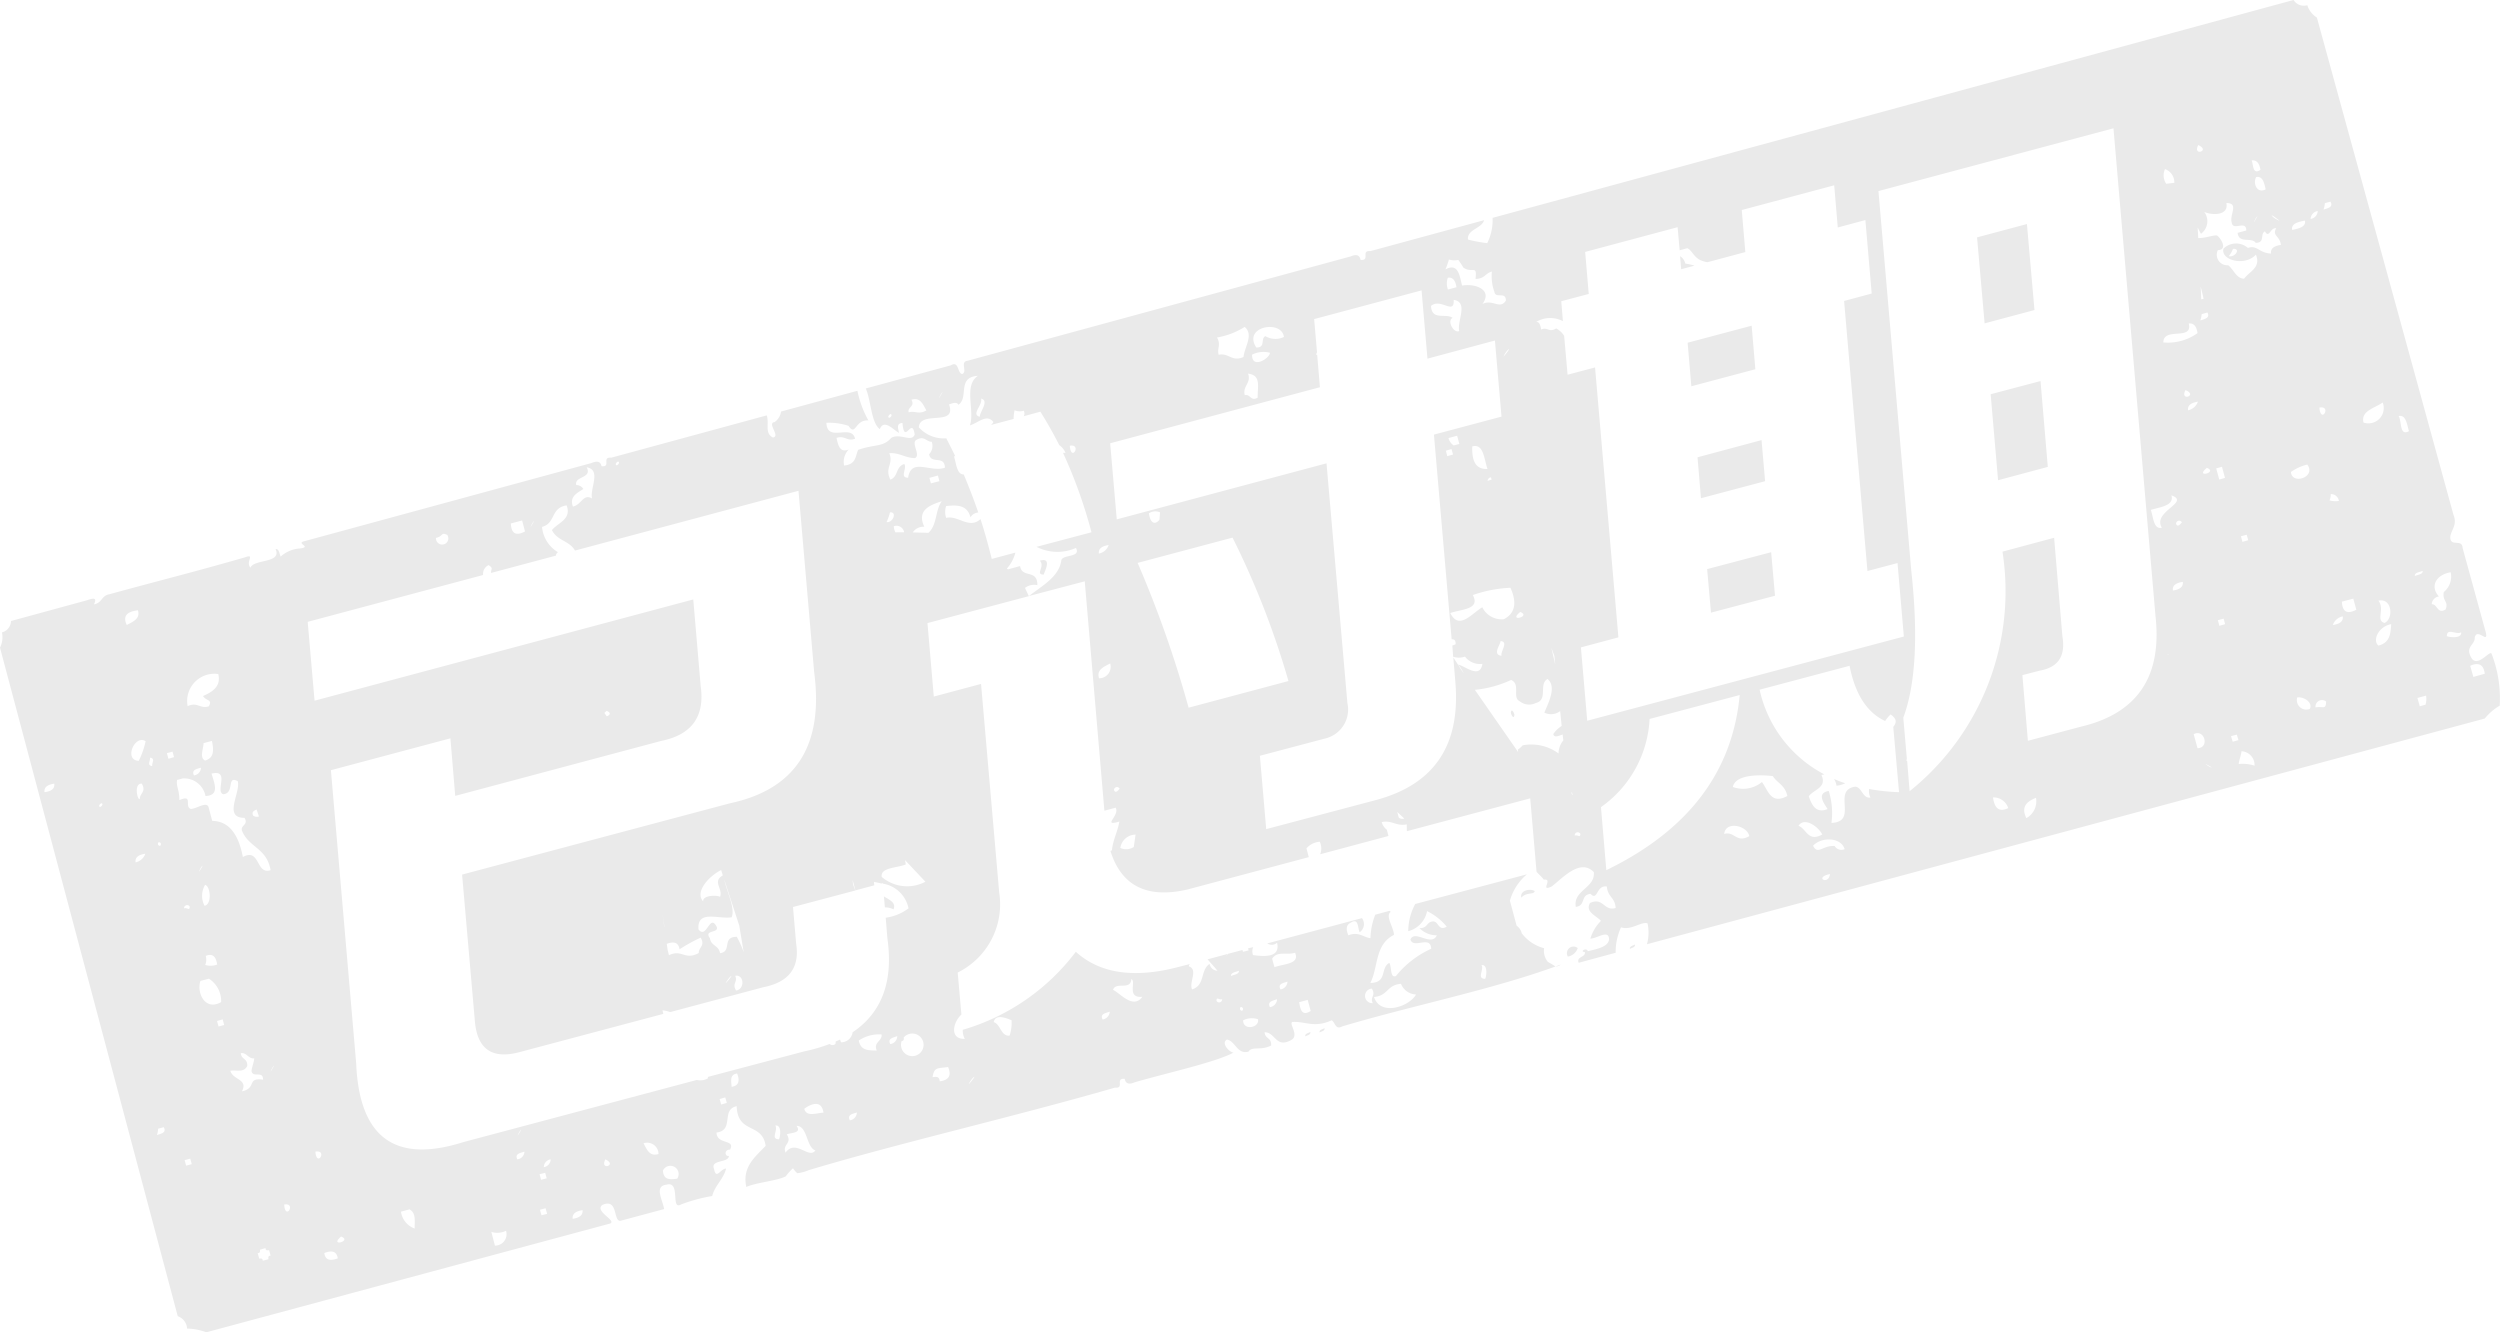 <svg xmlns="http://www.w3.org/2000/svg" width="182" height="97" viewBox="0 0 182 97">
<defs>
    <style>
      .cls-1 {
        fill: #eaeaea;
        fill-rule: evenodd;
      }
    </style>
  </defs>
  <path id="形状_851" data-name="形状 851" class="cls-1" d="M3260.86,7067.02a0.482,0.482,0,0,0-.72.62,0.928,0.928,0,0,0,.72-0.62h0Zm-19.83,6.43c0.15-.09.4-0.12,0.36-0.32-0.15.09-.41,0.11-0.36,0.32h0Zm1.04-.29c0.15-.09.4-0.11,0.35-0.31-0.14.09-.4,0.12-0.35,0.31h0Zm22.59-6.08c0.15-.09.41-0.12,0.36-0.32-0.15.09-.41,0.13-0.36,0.32h0Zm-7.91-3.73c0.4-.44.9-0.18,0.98-0.48-0.34-.21-1.1-0.05-0.98.48h0Zm-35.05-24.53c0.41,0.43-.37,1.01.28,1.01,0.07-.23.64-1.29-0.28-1.01h0Zm37.92,29.4-0.38.14a0.555,0.555,0,0,0,.38-0.14h0Zm19.9-13.51a1.352,1.352,0,0,1,.18.49,1.822,1.822,0,0,0,.63-0.18,7.942,7.942,0,0,1-.81-0.31h0Zm-23.53-4.82c0.05,0.22.23,0.49,0.26,0.14-0.05-.21-0.23-0.48-0.26-0.14h0Zm-45.57,14.17a1.333,1.333,0,0,1,.63.14c0.19-.49-0.26-0.67-0.7-0.94Zm58.27-46.87a0.836,0.836,0,0,0-.38-0.54l0.08,0.95,0.97-.26a3.82,3.82,0,0,0-.67-0.15h0Zm4.83,4.52-4.66,1.24,0.27,3.17,4.66-1.24Zm0.72,8.33-4.66,1.25,0.25,2.98,4.67-1.24Zm0.7,8.16-4.66,1.23,0.28,3.17,4.66-1.23Zm19.17-17.63-0.55-6.26-3.63.97,0.55,6.26Zm0.44,5.17-3.63.96,0.54,6.26,3.62-.97Zm-15.33,35.89c-0.05.53-.5,0.49-0.55,0.34-0.03-.1.1-0.25,0.55-0.34h0Zm-91.53,25.1c-0.04-.37.23-0.56,0.72-0.63,0.04,0.37-.24.56-0.72,0.63h0Zm66.43-17.47c-0.65-.01-0.05-0.68-0.27-1,0.49-.08.36,0.85,0.27,1h0Zm-72.09,19.42-0.26-1a1.417,1.417,0,0,0,1.07-.08,0.832,0.832,0,0,1-.81,1.08h0Zm124.76-34.9c-0.58-.38.24,0.08,0.23,0.1a0.792,0.792,0,0,1-.23-0.1h0Zm-60.92,16.19c0.32,0.53-.16.6,0.07,1.06a0.531,0.531,0,1,1-.07-1.06h0Zm3.22,0.43c-0.5.89-2.6,1.6-3.06,0.18,1.05-.1.91-0.87,1.96-0.96a1.24,1.24,0,0,0,1.1.78h0Zm59.89-16.78c0.03-.33.17-0.6,0.2-0.93a1,1,0,0,1,.95,1.05,2.834,2.834,0,0,0-1.15-.12h0Zm-71.4,18.58c0.15,0.61-1.08.87-1.08,0.08a1.4,1.4,0,0,1,1.08-.08h0Zm-52.16,14.27-0.11-.4,0.41-.11,0.11,0.41Zm56-14.87c-0.64.4-.75-0.09-0.84-0.64l0.62-.17Zm80.74-22.18-0.17-.61,0.63-.17a1.583,1.583,0,0,1-.04.66Zm-28.64,8.14c-0.42-.85.06-1.22,0.7-1.48a1.4,1.4,0,0,1-.7,1.48h0Zm-99.26,25.66a0.6,0.6,0,1,1,1.04.59c-0.5.06-.99,0.13-1.04-0.59h0Zm44.19-11.9c-0.21-.41.2-0.46,0.52-0.58a0.6,0.6,0,0,1-.52.58h0Zm-30.58,8.24c-0.21-.41.19-0.47,0.51-0.57a0.589,0.589,0,0,1-.51.57h0Zm28.62-8.14c0.02,0.24-.18.17-0.22,0.05-0.01-.24.18-0.17,0.22-0.05h0Zm-33.21,9.16c0.35-.14,1.09-0.07.71-0.62,0.81,0.01.7,1.56,1.37,1.79-0.46.67-1.44-.86-2.17,0.16-0.26-.62.51-0.64,0.09-1.33h0Zm-32.69,9.03c-0.52.19-.91,0.16-0.98-0.39,0.52-.2.9-0.16,0.98,0.39h0ZM3308.54,7052l-0.12-.41,0.42-.11,0.12,0.4Zm-91.74,24.5c0.41-.4-0.25.45-0.28,0.42a2.343,2.343,0,0,1,.28-0.42h0Zm75.4-19.67c-0.73.35-1.01-.07-1.11-0.78a1.129,1.129,0,0,1,1.11.78h0Zm-89.49,24.11c-0.65,0-.04-0.67-0.27-1,0.5-.08.36,0.85,0.27,1h0Zm123.35-33.66-0.23-.81c0.63-.28.98-0.08,1.06,0.58Zm-48.07,12.29c0.62-.67,2.05-0.62,2.3.25a0.577,0.577,0,0,1-.73-0.23c-0.88-.06-1.22.68-1.57-0.02h0Zm-38.77,10.46c-0.22-.41.19-0.46,0.51-0.57a0.6,0.6,0,0,1-.51.57h0Zm-68.39,17.99c0.63,0.24-.16.55-0.26,0.39-0.04-.06.01-0.17,0.26-0.39h0Zm143.74-38.52a0.475,0.475,0,0,1,.77-0.43c-0.01.64-.24,0.32-0.77,0.43h0Zm-8.59,2.97-0.28-1.02c0.79-.42,1.18.99,0.28,1.02h0Zm-71.01,18.27a0.215,0.215,0,0,1-.41.11c0.01-.32.18-0.03,0.41-0.11h0Zm-30.42,7.98c0.48-.36,1.26-0.68,1.4.28-0.54.03-1.24,0.33-1.4-.28h0Zm-14.48,3.68c0.29,0.14.36,0.27,0.32,0.36-0.08.21-.62,0.23-0.32-0.36h0Zm23.82-5.98c0.12-.74.33-0.63,1.13-0.74,0.26,0.61.07,0.95-.61,1.04-0.02-.37-0.26-0.34-0.52-0.3h0Zm-28.5,7.47-0.11-.41,0.41-.1,0.11,0.4Zm-9.2,3.55a1.536,1.536,0,0,1-1-1.23l0.62-.17c0.51,0.27.36,0.92,0.38,1.4h0Zm-11.43,1.79c0.19-.01.18-0.13,0.16-0.25l0.41-.12c0,0.19.13,0.17,0.26,0.15l0.11,0.4c-0.19.01-.18,0.14-0.15,0.26l-0.42.11c-0.01-.18-0.13-0.17-0.26-0.15Zm149.39-39.62a0.687,0.687,0,0,1-.91-0.84c0.56-.06,1.15.43,0.91,0.84h0Zm-120.21,32.4c-0.64.21-.85-0.32-1.09-0.78a0.828,0.828,0,0,1,1.09.78h0Zm32.33-9.79c-0.21-.41.2-0.46,0.52-0.57a0.609,0.609,0,0,1-.52.57h0Zm52.39-13.47c-1.05.58-1.15-.43-1.73-0.63,0.42-.68,1.46.07,1.73,0.63h0Zm-93.07,24.22a0.579,0.579,0,0,1,.5-0.57,0.591,0.591,0,0,1-.5.57h0Zm50.6-14.3c0.03,0.25-.33.28-0.57,0.38-0.03-.25.33-0.28,0.57-0.38h0Zm88.98-24.64c0.07,0.49-.89.36-1.04,0.28,0.01-.64.7-0.06,1.04-0.28h0Zm-53.65,14.68c0.11-.98,1.68-0.61,1.83.16-0.96.54-1.06-.38-1.83-0.16h0Zm-73.02,19.7-0.11-.4,0.41-.12,0.11,0.4Zm-14.84,3.99c-0.2-.4.2-0.46,0.52-0.56a0.582,0.582,0,0,1-.52.56h0Zm35.84-9.01c-0.63.08-.66-0.84-1.16-0.98,0.14-.67,1.04-0.23,1.3-0.14a2.876,2.876,0,0,1-.14,1.12h0Zm7.53-3.33c0.2-.63,1.29.08,1.33-0.79,0.39,0.19-.38,1.39.8,1.3-0.67.92-1.59-.25-2.13-0.51h0Zm8.36-2.62c-0.09.15-.17,0.26-0.03,0.01l-1.45.39c0.24,0.28.5,0.55,0.72,0.83a0.592,0.592,0,0,1-.57-0.5c-0.7.46-.3,1.55-1.28,1.86-0.23-.54.46-1.44-0.23-1.68a0.2,0.2,0,0,1,.08-0.17l-0.78.2c-3.27.87-5.78,0.5-7.53-1.09a15.878,15.878,0,0,1-8.23,5.68,1.229,1.229,0,0,0,.15.66c-1.13.04-.87-1.21-0.25-1.77l-0.27-3.06a5.538,5.538,0,0,0,3.02-5.84l-1.32-15.17-3.44.92-0.46-5.35,7.38-1.96-0.28-.6a1.084,1.084,0,0,1,.9-0.2c0.01-1.2-1.11-.47-1.26-1.39l-0.88.24-0.08-.06a2.726,2.726,0,0,0,.62-1.16l-1.72.46c-0.25-.99-0.51-1.96-0.82-2.9-0.83.76-1.61-.29-2.5-0.09a1.322,1.322,0,0,1,0-.86c0.8-.09,1.54-0.08,1.77.82a0.727,0.727,0,0,1,.57-0.35c-0.32-.93-0.68-1.86-1.06-2.77-0.5.01-.54-0.77-0.71-1.32l0.09-.01c-0.21-.44-0.43-0.87-0.65-1.3a2.449,2.449,0,0,1-2-.8c0.08-1.27,2.79-.02,2.2-1.67,0.29-.1.58-0.2,0.68,0.03,0.79-.53-0.13-2.01,1.42-2.11-1.06.72-.21,2.51-0.58,3.61,0.68-.23,1.22-0.85,1.71-0.25a0.5,0.5,0,0,1-.19.22l1.66-.44a3.2,3.2,0,0,1,.07-0.63,1,1,0,0,0,.67.03,0.428,0.428,0,0,1,0,.4l1.21-.33c0.49,0.79.95,1.59,1.37,2.43a1.277,1.277,0,0,1,.46.57h-0.18a35.253,35.253,0,0,1,2.07,5.78l-4,1.06a3.34,3.34,0,0,0,2.87.08c0.4,0.74-1.05.44-1.07,0.94-0.19,1.18-1.39,1.81-2.35,2.56l4.06-1.07,1.43,16.7,0.82-.22c0.33,0.57-1.04,1.39.27,1.01-0.12.72-.47,1.34-0.54,2.09l-0.11.05c0.8,2.55,2.67,3.49,5.63,2.8l8.81-2.35-0.17-.64a1.4,1.4,0,0,1,.97-0.48,1.158,1.158,0,0,1,.03.91l4.97-1.33-0.12-.46a1,1,0,0,1-.37-0.55c0.73-.17,1.08.33,1.82,0.16l0.01,0.5,8.98-2.39,0.46,5.34c0.17,0.21.37,0.35,0.53,0.58,0.72-.11-0.34.93,0.58,0.49,0.77-.59,2.07-2.07,3.06-1.04,0.12,1.16-1.53,1.32-1.31,2.53,0.75-.09.31-0.86,1.07-0.95,0.54,0.57.4-.66,1.19-0.53,0.06,0.78.59,0.77,0.64,1.56-0.85.27-.9-0.82-1.87-0.36-0.37.65,0.48,0.93,0.8,1.3a3.051,3.051,0,0,0-.77,1.29c0.47,0.01,1.36-.71,1.36.07-0.08.53-.84,0.68-1.55,0.85-0.07-.31-0.64.03-0.21,0.06,0.08,0.39-.65.32-0.45,0.78l2.69-.73a4.307,4.307,0,0,1,.39-1.85c0.73,0.25,1.49-.45,1.93-0.29a3.2,3.2,0,0,1-.04,1.52l60.99-16.43a4.05,4.05,0,0,1,1.09-.94,9.024,9.024,0,0,0-.59-3.77c-0.11-.34-1.09,1.16-1.52.2-0.39-.74.32-0.86,0.29-1.39,0.18-.76,1.05.58,0.79-0.43l-1.67-6.08c-0.04-.73-0.92-0.02-0.9-0.83,0.08-.53.53-0.86,0.23-1.6l-9.94-36.19a1.674,1.674,0,0,1-.7-0.9,0.886,0.886,0,0,1-1-.38l-58.31,15.86a3.751,3.751,0,0,1-.39,1.84,10.2,10.2,0,0,1-1.4-.26c-0.09-.74,1.01-0.8,1.17-1.41l-8.27,2.25c-0.74-.06.02,0.7-0.72,0.64-0.07-.38-0.33-0.42-0.73-0.25l-27.87,7.59c-0.6.07,0.01,0.8-.4,0.97-0.37-.05-0.22-1-0.84-0.63l-6.18,1.68c0.39,0.9.38,2.48,1.02,2.96,0.31-.8,1.06.13,1.4,0.27-0.07-.33-0.21-0.69.25-0.72,0.14,1.69.69-.53,0.89,0.84-0.22.61-1.07-.13-1.71,0.25-0.59.68-1.16,0.44-2.41,0.87-0.2.46-.14,1.06-1.02,1.14a1.3,1.3,0,0,1,.34-1.17c-0.62.26-.77-0.25-0.89-0.84,0.59-.21.76,0.28,1.35,0.06-0.26-1.12-2.03.32-2.09-1.16a4.551,4.551,0,0,1,1.61.22c0.54,0.81.46-.47,1.45-0.39a7.486,7.486,0,0,1-.8-2.16l-5.56,1.51a1.131,1.131,0,0,1-.47.77c-0.59.06,0.47,1.05-.13,1.12-0.62-.34-0.24-0.99-0.44-1.61l-11.32,3.08c-0.73-.07.02,0.7-0.71,0.62-0.07-.36-0.33-0.4-0.73-0.23l-20.94,5.7c-0.58.16,0.63,0.41-.3,0.52a2.305,2.305,0,0,0-1.39.59c-0.1-.24-0.12-0.58-0.37-0.55,0.48,1.06-1.57.71-1.83,1.36-0.38-.46.4-1.04-0.42-0.75-3.56,1.03-6.12,1.66-9.84,2.68-0.61.11-.51,0.62-1.13,0.74,0.21-.44.07-0.51-0.51-0.3l-5.53,1.51a0.872,0.872,0,0,1-.66.83,1.681,1.681,0,0,1-.14,1.11l12.94,48.67a1.01,1.01,0,0,1,.68.9,4.2,4.2,0,0,1,1.4.27l29.41-7.92c0.46-.23-1.18-0.89-0.58-1.35,1.23-.55.73,1.4,1.41,1.13l3.09-.83c-0.12-.7-0.75-1.68.19-1.78,1.04-.27.25,1.91,1.05,1.44a11.8,11.8,0,0,1,2.26-.61c0.18-.75.83-1.24,1.01-2-0.42.01-.72,0.86-0.88,0.02-0.29-.68,1.09-0.42,1.08-0.94-0.3.06-.36-0.46,0.09-0.46,0.41-.78-0.96-0.33-0.99-1.24,1.33-.17.3-1.67,1.47-1.92,0.07,2.06,1.86,1.16,2.11,2.89-0.79.82-1.72,1.55-1.41,2.99,0.73-.33,2.3-0.45,2.88-0.78a3.737,3.737,0,0,1,.52-0.58,1.988,1.988,0,0,0,.31.36,2.924,2.924,0,0,0,.83-0.22c6.44-1.94,14.93-3.88,22.3-6.01,0.73,0.07-.02-0.7.71-0.64,0.07,0.38.34,0.42,0.73,0.25,2.34-.68,5.9-1.46,7.19-2.16-0.26,0-.95-0.68-0.48-0.95,0.62,0.11.74,1.1,1.57,0.88,0.25-.42.91-0.05,1.65-0.45,0.02-.62-0.43-0.44-0.48-0.96,0.78-.02.82,1.19,1.93,0.57,0.63-.33-0.18-1.19.09-1.32,0.96-.06,1.58.46,2.86-0.12,0.26,0.12.26,0.73,0.78,0.44,5.07-1.51,10.81-2.65,15.52-4.36a6.155,6.155,0,0,0-.55-0.33,1.262,1.262,0,0,1-.28-1,3.007,3.007,0,0,1-1.63-1.09,0.9,0.9,0,0,0-.37-0.55l-0.49-1.82a3.909,3.909,0,0,1,1.24-1.92l-8.13,2.16a4.212,4.212,0,0,0-.51,1.98,1.872,1.872,0,0,0,1.37-1.46,4.289,4.289,0,0,1,1.43,1.13c-0.62.36-.58-0.4-1-0.38-0.52.05-.34,0.49-0.98,0.49a1.749,1.749,0,0,0,1.26.52c-0.38.86-1.59-.43-1.92,0.3,0.2,0.73,1.48-.34,1.51.68a7.042,7.042,0,0,0-2.57,1.99c-0.44.16-.29-0.69-0.48-0.96-0.68.37-.11,1.44-1.38,1.46,0.59-1.15.31-2.79,1.72-3.5,0-.51-0.66-1.39-0.24-1.67a0.145,0.145,0,0,0-.09-0.08l-1.03.28a4.961,4.961,0,0,0-.35,1.71c-0.54-.07-0.86-0.5-1.61-0.21-0.19-.44-0.16-0.77.18-0.92,0.57-.37.49,0.35,0.64,0.7a0.72,0.72,0,0,0,.17-1.03l-6.89,1.84a0.57,0.57,0,0,0,.71-0.05c0.27,1.13-1,1-1.75.9a0.815,0.815,0,0,1,.01-0.58l-0.37.09,0.04,0.15-0.41.1-0.04-.13Zm-23.75,6.35c0.17-.02.17-0.14,0.15-0.26a0.822,0.822,0,1,1-.15.26h0Zm-44.95,11.9c0.62-.11.43,0.5,0.23,0.51-0.1.01-.21-0.12-0.23-0.51h0Zm44.12-11.68c-0.21-.41.19-0.46,0.51-0.58a0.591,0.591,0,0,1-.51.58h0Zm27.8-6.21c0.37-.6,1.04-0.24,1.67-0.44,0.37,0.83-.82.8-1.5,1.05Zm-39.35,9.32c-0.02-.41-0.16-0.89.4-0.97,0.2,0.5.15,0.89-.4,0.97h0ZM3319.15,7045c-0.46-.38.01-1.4,0.93-1.56-0.05.67-.07,1.34-0.93,1.56h0Zm-34.36,8.39a0.353,0.353,0,0,1,.03-0.14l-0.26-3c0.91-2.46,1.09-6.03.58-10.71l-2.39-27.63,17.11-4.57,3.06,35.51c0.49,4.41-1.32,7.09-5.46,8.06l-3.83,1.02-0.4-4.78,1.27-.33c1.34-.24,1.89-1.06,1.64-2.51l-0.6-7.16-3.76,1.01a18.659,18.659,0,0,1-6.76,17.44l-0.18-2.21h-0.05Zm-76.27,20.36a2.609,2.609,0,0,1,1.66-.44c0.06,0.49-.62.56-0.35,1.17-0.56-.02-1.17.04-1.31-0.73h0Zm-24.72,6.67,0.11-.16,0.03-.01c-0.06.13-.43,0.71-0.14,0.17h0Zm13.74-3.92a1.094,1.094,0,0,1-.81.12l-16.98,4.52q-7.485,2.385-7.82-5.73l-1.84-21.34,8.7-2.32,0.35,4.19,14.99-4c2.24-.45,3.19-1.79,2.88-3.99l-0.54-6.31-27.57,7.37-0.5-5.74,12.77-3.41a0.7,0.7,0,0,1,.4-0.72c0.38,0.25.16,0.27,0.18,0.57l4.72-1.26a0.334,0.334,0,0,1,.15-0.25,2.385,2.385,0,0,1-1.16-1.84c1.02-.28.6-1.38,1.79-1.57,0.38,1.02-.62,1.25-1.07,1.8,0.39,0.79,1.26.76,1.68,1.49l16.27-4.35,1.14,13.19q1.065,8.025-6.13,9.56l-19.5,5.19,0.93,10.66q0.255,3.06,3.23,2.27l10.49-2.79-0.06-.26a2.3,2.3,0,0,1,.56.13l6.78-1.81c1.87-.37,2.66-1.43,2.39-3.17l-0.23-2.67,4.53-1.2,0.01-.01,1.38-.37a1.014,1.014,0,0,1-.02-0.25c0.17,0.04.36,0.07,0.53,0.12l0.11,0.01a2.272,2.272,0,0,1,1.87,1.8,3.576,3.576,0,0,1-1.66.68l0.12,1.48q0.675,4.71-2.53,6.86a0.84,0.84,0,0,1-.84.73,0.961,0.961,0,0,1-.07-0.2l-0.32.14a1.237,1.237,0,0,1-.02.18,0.31,0.31,0,0,1-.42,0,11.878,11.878,0,0,1-1.85.54l-7.02,1.86Zm63.51-17.79c-0.01.32-.18,0.04-0.41,0.12a0.217,0.217,0,0,1,.41-0.12h0Zm54.78-15.21a0.973,0.973,0,0,1,.72-0.63c0.06,0.37-.23.56-0.72,0.63h0Zm-40.77,11c0.33,0.52.89,0.65,1.06,1.45-1.2.64-1.39-.39-1.85-1.02a2.145,2.145,0,0,1-2.12.36c0.22-1,2.22-.87,2.91-0.79h0Zm44.54-11.15c-0.67-.16.04-0.99-0.45-1.62,1.01-.22,1.11,1.32.45,1.62h0Zm-150.64,38.49c0.63-.11.44,0.49,0.24,0.5-0.1.01-.21-0.11-0.24-0.5h0Zm154.59-40.42c-0.64-.7-0.26-1.56.86-1.76a1.455,1.455,0,0,1-.5,1.44c-0.13.68,0.37,0.65,0.13,1.27-0.62.37-.58-0.41-1.01-0.38a0.609,0.609,0,0,1,.52-0.57h0Zm-6.01.97c-0.67.35-1.02,0.15-1.05-.59l0.83-.22Zm4.83-2.83c0.03,0.25-.33.27-0.57,0.37-0.03-.25.33-0.27,0.57-0.37h0Zm-39.13,10.93a2.269,2.269,0,0,1,.4-0.48c0.5,0.36.41,0.63,0.19,0.91l0.42,4.75a14.72,14.72,0,0,1-2.18-.23,1.047,1.047,0,0,0,.1.62c-0.58.09-.61-0.75-1.11-0.79-1.72.25,0.26,2.55-1.73,2.64a5.373,5.373,0,0,0-.2-2.33c-0.91.17-.35,0.89-0.08,1.32-0.83.33-1.14-.25-1.37-0.93,0.35-.5,1.35-0.62.92-1.55a1.7,1.7,0,0,1,.22-0.04,9.182,9.182,0,0,1-4.72-6.17l6.55-1.74c0.4,2.06,1.27,3.41,2.59,4.02h0Zm24.33-6.93-0.11-.41,0.42-.11,0.11,0.4Zm-148.02,39.3-0.11-.4,0.41-.11,0.11,0.4Zm40.04-12.75c-0.33-.53.15-0.61-0.07-1.07,0.65-.13.73,0.97,0.07,1.07h0Zm104.6-29.12c-0.06-.37.23-0.56,0.72-0.63,0.04,0.37-.23.56-0.72,0.63h0Zm-105.08,28.17c0.42-.41-0.25.43-0.28,0.41a2.681,2.681,0,0,1,.28-0.41h0Zm-41.69,11.47a1.345,1.345,0,0,0,.09-0.46l0.41-.11c0.22,0.4-.18.47-0.5,0.57h0Zm151.83-43.18-0.11-.41,0.42-.11,0.11,0.4Zm-143.44,38.32a1.156,1.156,0,0,1,.14-0.2c0.02,0.01-.46.81-0.14,0.2h0Zm149.78-41.34a1.144,1.144,0,0,0,.09-0.46,0.575,0.575,0,0,1,.59.5,1.68,1.68,0,0,1-.68-0.04h0Zm-120.89,33.11-0.1-.4-0.06-.43c0.49-.18.85-0.13,0.93,0.4a11.829,11.829,0,0,1,1.54-.85c0.35,0.6-.16.71-0.14,1.12-1.03.56-1.21-.3-2.17,0.16h0Zm-30.7,8.07c0.02-.61-0.43-0.44-0.47-0.94,0.43-.07.55,0.43,0.98,0.38-0.03.32-.16,0.59-0.2,0.91,0.08,0.55.85-.06,0.84,0.64-1.22-.17-0.43.62-1.54,0.85,0.48-.9-0.67-0.82-0.84-1.5,0.5-.07.95,0.16,1.23-0.34h0Zm140.84-39.58c-0.15.18-.31,0.35-0.42,0.12a0.222,0.222,0,0,1,.42-0.12h0Zm7.94-3.67a3.455,3.455,0,0,1,1.19-.54c0.68,0.91-1.12,1.51-1.19.54h0Zm-85.27,23.06c-0.15.17-.3,0.34-0.41,0.11a0.216,0.216,0,0,1,.41-0.11h0Zm75.07-20.3c0.73-.22,1.71-0.31,1.5-1.06,1.42,0.51-1.41,1.16-.7,2.36-0.6.14-.61-0.74-0.8-1.3h0Zm-140.67,37.61-0.11-.4,0.41-.12,0.11,0.41Zm145.65-39.82-0.22-.81,0.42-.12,0.22,0.81Zm13.81-3.52c-0.7.39-.51-0.72-0.75-1.1,0.53-.12.6,0.57,0.75,1.1h0Zm-14.71,2.67c0.62,0.24-.16.54-0.27,0.39-0.04-.06.01-0.18,0.27-0.39h0Zm11.4-3.3c-0.2-.86.82-1.04,1.4-1.46a1.114,1.114,0,0,1-1.4,1.46h0Zm-62.75,16.98c-0.7-.08-0.07-0.81-0.07-1.07,0.61,0.04-.02.76,0.07,1.07h0Zm59.54-18.07c0.64-.11.45,0.51,0.24,0.52-0.1,0-.21-0.13-0.24-0.52h0Zm-152.75,43.28c-1.17.68-1.8-.68-1.51-1.54l0.62-.16a1.934,1.934,0,0,1,.89,1.7h0Zm94.57-28.4c0.62,0.24-.16.54-0.27,0.39-0.04-.06.02-0.18,0.27-0.39h0Zm-95.73,25.7a1.035,1.035,0,0,0,.04-0.66c0.53-.22.75,0.09,0.83,0.63a1.379,1.379,0,0,1-.87.03h0Zm144.35-40.38c-0.05-.37.23-0.55,0.72-0.63a0.974,0.974,0,0,1-.72.63h0Zm-53.71,14.76c0.81-.29,2.21-0.25,1.64-1.31a9.572,9.572,0,0,1,2.74-.53c0.51,1.14.31,1.88-.48,2.29a1.576,1.576,0,0,1-1.57-.87c-0.78.46-1.69,1.7-2.33,0.42h0Zm53.52-16.23c0.31,0.12.37,0.26,0.33,0.35-0.08.21-.63,0.23-0.33-0.35h0Zm-79.09,20.98c-0.2-.62.34-0.83,0.81-1.08a0.836,0.836,0,0,1-.81,1.08h0Zm-66.2,16.64c-0.01.32-.19,0.02-0.41,0.11-0.02-.26.36-0.32,0.41-0.11h0Zm1.08-.08a1.562,1.562,0,0,1,.04-1.52c0.39,0.08.52,1.42-.04,1.52h0Zm-0.29-2.73a0.634,0.634,0,0,1,.15-0.19c0.02,0.01-.46.8-0.15,0.19h0Zm142.89-38.28c0.01-1.16,2.17-.09,1.85-1.38,0.39-.04.57,0.23,0.64,0.7a3.683,3.683,0,0,1-2.49.68h0Zm2.69-1.6a1.712,1.712,0,0,0,.1-0.46l0.42-.12c0.21,0.41-.2.47-0.52,0.58h0Zm-150.31,39.45c-0.05-.37.23-0.56,0.71-0.63a0.958,0.958,0,0,1-.71.63h0Zm1.84-1.37c0.02,0.25-.18.17-0.21,0.06-0.02-.23.17-0.16,0.21-0.06h0Zm96.88-26.49a1.612,1.612,0,0,0-.29.09,0.266,0.266,0,0,1,.24-0.26Zm-64.43,16.83c0.39,0.15.21,0.33,0.01,0.4l-0.17-.25Zm122.71-35.01c-0.09-.45.4-0.58,0.93-0.68,0.09,0.44-.4.57-0.93,0.68h0Zm-58.58,17.4c-0.95.05-1.14-.73-1.11-1.64,0.83-.23.85,0.89,1.11,1.64h0ZM3226,7038.3c-0.05-.36.23-0.55,0.71-0.62a0.93,0.93,0,0,1-.71.62h0Zm25.36-7.09-0.1-.4,0.41-.12,0.11,0.4Zm62.85-17.27a0.618,0.618,0,0,1,.52-0.58,0.6,0.6,0,0,1-.52.58h0Zm0.94-.68a1.7,1.7,0,0,0,.1-0.47l0.41-.11c0.22,0.41-.19.47-0.51,0.58h0Zm-3.66.55c-0.41-.4.46,0.23,0.44,0.26a2.213,2.213,0,0,1-.44-0.26h0Zm-59.66,16.62a0.922,0.922,0,0,1-.38-0.54l0.63-.17,0.16,0.6Zm-98.42,26.05c0.14,0.08-.08.3-0.15,0.26-0.13-.07.08-0.29,0.15-0.26h0Zm156.78-42.53a0.628,0.628,0,0,1,.15-0.2c0.01,0-.47.81-0.15,0.2h0Zm-151.13,42.3c-0.01-.82-0.24-0.95-0.17-1.47l0.41-.11a1.58,1.58,0,0,1,1.66,1.28c1.04-.05.66-0.88,0.44-1.63,1.37-.33.25,1.29,0.85,1.5,0.86-.06.22-1.4,1.06-0.95,0.22,0.84-1.09,2.67.49,2.67,0.31,0.51-.29.52-0.19,0.92,0.51,1.27,1.8,1.24,2.09,2.89-1.08.36-.75-1.65-2.02-0.96-0.31-1.62-.99-2.61-2.23-2.63l-0.27-1.01c-0.15-.43-0.9.15-1.29,0.14-0.5-.17.21-1.09-0.83-0.64h0Zm1.06-1.8c-0.2-.41.2-0.47,0.51-0.56a0.58,0.58,0,0,1-.51.56h0Zm-3.94,1.71c-0.16.17-.47-1.15,0.14-1.11,0.35,0.59-.15.7-0.14,1.11h0Zm4.75-2.79c-0.42-.22-0.13-0.8-0.11-1.27l0.61-.16c0.13,0.65.18,1.23-.5,1.43h0Zm-2.67-.13-0.11-.41,0.41-.11,0.11,0.4Zm-1.18.53c-0.4-.05-0.13-0.36-0.16-0.61,0.41,0.05.13,0.36,0.16,0.61h0Zm-7.84,1.9c-0.05-.36.23-0.55,0.71-0.62,0.05,0.38-.23.56-0.71,0.62h0Zm161.7-43.88c-0.68.33-.93-0.5-0.69-0.9,0.46-.09.58,0.39,0.69,0.9h0Zm-116.72,52.67,0.15,1-0.01.02Zm-29.37-7.02a0.481,0.481,0,0,1-.42-0.06c-0.13-.26.05-0.36,0.25-0.45Zm-8.75-4.05c-1.11-.04-0.29-1.94.5-1.43a5.773,5.773,0,0,1-.5,1.43h0Zm154.46-43.02c-0.58.37-.5-0.35-0.64-0.69,0.37-.05.57,0.22,0.64,0.69h0Zm-2,5.75c0.59-.06.18,0.64-0.31,0.53a1.759,1.759,0,0,0,.31-0.53h0Zm-1.1.09c0.8-.02.13-0.98-0.07-1.07-0.33-.02-0.87.21-1.36,0.19l-0.04-.77c0.08,0.16.16,0.32,0.24,0.46a1.131,1.131,0,0,0,.24-1.59c0.54,0.24,1.8.3,1.61-.65,0.95,0.01.21,0.83,0.39,1.42,0.08,0.66,1.06-.22,1.06.58l-0.63.17c0.09,0.82,1,.28,1.32.73,0.71-.01.28-0.64,0.67-0.84,0.3,0.57.39-.31,0.82-0.22-0.33.54,0.27,0.55,0.34,1.21-0.49.07-.77,0.26-0.72,0.63-0.88-.04-1.02-0.65-1.68-0.41a1.312,1.312,0,0,0-1.78.05c-0.23.84,1.54,1.32,2.36,0.44,0.39,0.95-.48,1.22-0.86,1.75-0.57-.01-0.76-0.68-1.16-0.98a0.766,0.766,0,0,1-.75-1.1h0Zm-1.25,2.66c0.08,0.3.15,0.59,0.21,0.88l-0.17.04Zm-2.33,26.75,0.01,0.02-0.16.04Zm-0.18-34.24a1.106,1.106,0,0,1-.09-1.07,1.013,1.013,0,0,1,.68,1Zm-47.98,12.15c0.42-.41-0.24.44-0.26,0.42a1.66,1.66,0,0,1,.26-0.42h0Zm-26.08,11.84a0.844,0.844,0,0,1,.81-0.07l-0.04.53c-0.21.3-.64,0.44-0.77-0.46h0Zm-1.1,24.29a1.009,1.009,0,0,1-.98.07,1.127,1.127,0,0,1,1.11-.97Zm23.14-15.12c0.18-.01.3,0.06,0.29,0.36a1.036,1.036,0,0,1-.24.09l0.06,0.82-0.04-.02,0.05,0.07,0.15,1.79c0.39,4.6-1.53,7.45-5.77,8.59l-8,2.12-0.46-5.34,4.72-1.25a2.168,2.168,0,0,0,1.65-2.59l-1.52-17.45-15.27,4.08-0.48-5.54,15.27-4.08-0.2-2.37-0.07.02a0.279,0.279,0,0,1,.06-0.18l-0.21-2.43,7.82-2.09,0.43,4.97,4.91-1.32,0.48,5.54-4.92,1.31Zm0.11,1.27a1.321,1.321,0,0,0,.86-0.01,1.371,1.371,0,0,0,1.27.53c-0.18,1.13-1.27.15-1.77,0.05a2.485,2.485,0,0,1,.41.65l-0.76-1.17-0.05-.07Zm1.58,2.41a8.072,8.072,0,0,0,2.64-.72c0.72,0.32.04,1.29,0.64,1.56a1.073,1.073,0,0,0,1.15.12c0.93-.22.19-1.38,0.86-1.75,0.71,0.58.01,1.83-.23,2.45a1.1,1.1,0,0,0,1.15-.11l0.11,1.08a2.025,2.025,0,0,0-.61.59c0.06,0.29.38,0.14,0.68,0.03l0.05,0.43a1.533,1.533,0,0,0-.35.95,3.343,3.343,0,0,0-2.61-.59,1.763,1.763,0,0,1-.35.31l0.02,0.18Zm5.85-1.85-0.28-1.21,0.22,0.6Zm1.27,9.52a0.21,0.21,0,0,1-.06-0.24Zm-12.26,1.7a0.4,0.4,0,0,1-.4-0.07l-0.11-.41Zm-34.86,4.6a2.845,2.845,0,0,1-3.18-.35c-0.11-.7,1.11-0.64,1.75-0.91l-0.05-.31Zm-5.3-.12c0.07,0.25.14,0.5,0.2,0.75h-0.01l-0.16-.44Zm2.09,0.25,0.11-.03v0.04Zm-10.02,5a7.066,7.066,0,0,0-.5-1.12c-1.12,0-.32,1.08-1.22,1.19-0.11-.6-0.64-0.49-0.74-1.09-0.51-.69.91-0.29,0.41-0.97-0.45-.67-0.68,1.06-1.24.33-0.11-1.45,1.42-.73,2.41-0.88,0.28-.65-0.33-1.82-0.54-2.76l1.1,3.37Zm-1.52-5.59c-0.79.45,0.03,0.97-.2,1.56-0.18-.13-1.27-0.14-1.23.33-0.63-.69.42-1.84,1.31-2.28Zm12.57-24.97a0.977,0.977,0,0,1-.12-0.45,0.563,0.563,0,0,1,.75.44h-0.46Zm1.26,0a0.919,0.919,0,0,1,.84-0.41c-0.54-1.15.29-1.55,1.27-1.86-0.49.67-.32,1.71-0.97,2.3Zm-1.91-.75a3.52,3.52,0,0,0,.25-0.71c0.54-.06.22,0.78-0.25,0.71h0Zm95.49-27.45c0.29,0.13.36,0.26,0.33,0.36-0.08.2-.63,0.23-0.33-0.36h0Zm-47.83,13.43c-0.06-.29-0.12-0.58-0.37-0.55a1.986,1.986,0,0,1,1.95-.06l-0.12-1.45,2-.53-0.26-3.06,6.73-1.8,0.15,1.68,0.55-.15c0.32,0.12.44,0.58,0.9,0.84a2.11,2.11,0,0,0,.57.18l2.76-.74-0.26-3.06,6.73-1.8,0.26,3.07,2.01-.54,0.46,5.35-2.01.54,1.7,19.66,2.19-.58,0.46,5.35-23.05,6.13-0.46-5.34,2.73-.73-1.7-19.65-2,.53-0.25-2.83a1.5,1.5,0,0,0-.58-0.54c-0.54.33-.61-0.13-1.09,0.08h0Zm-34.32,8.46c0.62-.11.44,0.51,0.23,0.52-0.1,0-.2-0.13-0.23-0.52h0Zm-10.11,2.74-0.11-.4,0.62-.17,0.11,0.41Zm-54.11,16.22a1.984,1.984,0,0,1,2.23-2.34c0.21,0.87-.37,1.28-1.11,1.6,0.22,0.38.72,0.23,0.42,0.75-0.64.21-.83-0.35-1.54-0.01h0Zm76.96-22.64c-0.18-.67.49-0.87,0.24-1.57,0.97,0.13.68,0.91,0.7,1.75-0.52.3-.52-0.28-0.94-0.18h0Zm15.13-5.63c-0.48-.36-1.53.23-1.57-0.87,0.71-.6,1.71.71,1.65-0.44,1.1,0.17.23,1.54,0.4,2.27-0.38.2-.92-0.74-0.48-0.96h0Zm-13.3,2.54c0.01,0.39-1.32,1.24-1.3.14a1.825,1.825,0,0,1,1.3-.14h0Zm-25.84,7.67c0.44-.21-0.29-1.07.09-1.32,0.61-.35.72,0.14,1.13,0.13a0.883,0.883,0,0,1-.19.91c0.13,0.76,1.13.04,1.15,0.98-1.07.37-2.45-.76-2.68,0.73-0.65-.01-0.05-0.68-0.28-1-0.64.2-.41,0.9-1.01,1.14-0.44-.88.25-1.12-0.08-1.93,0.73-.05,1.18.36,1.87,0.36h0Zm38.8-12.27a1.266,1.266,0,0,1-.01-0.86c0.37-.06.56,0.21,0.63,0.69Zm-13.95,4.22c-1.02-1.54,1.85-2.05,2.01-.77a1.413,1.413,0,0,1-1.35-.06c-0.38.19,0.05,0.83-.66,0.83h0Zm-2.86-.73a5.483,5.483,0,0,0,2.01-.77c0.69,0.56-.03,1.5-0.08,2.19-0.86.38-1.08-.33-1.81-0.16-0.14-.48.19-0.69-0.12-1.26h0Zm-17.27,5.77c-0.67-.16.24-0.87,0.09-1.32,0.63,0.15-.1.96-0.09,1.32h0Zm-32.59,7.78a1.156,1.156,0,0,1,.14-0.2c0.02,0.01-.46.81-0.14,0.2h0Zm-0.52.57c-0.66.35-1,.16-1.03-0.58l0.82-.22Zm26.64-8.54c0.14,0.08-.08.3-0.15,0.26-0.13-.07.08-0.29,0.15-0.26h0Zm41.67-10.67c0.66,0.46,1.01-.26.89,0.83,0.68-.02.7-0.41,1.19-0.54a3.308,3.308,0,0,0,.18,1.47c0.08,0.54.84-.06,0.84,0.64-0.44.69-.95-0.13-1.71,0.25,0.77-1.04-.52-1.51-1.48-1.34-0.19-.75-0.28-1.67-1.21-1.18a5.554,5.554,0,0,0,.25-0.72,1.273,1.273,0,0,0,.68.03,4.942,4.942,0,0,1,.37.56h0Zm-74.79,19.68c0.57-.13.33-0.44,0.82-0.22a0.45,0.45,0,1,1-.82.22h0Zm36.73-10.41a1.083,1.083,0,0,1,.14-0.21c0.02,0.01-.46.81-0.14,0.21h0Zm-2.32,1.27c-0.1-.4.49-0.41,0.2-0.92,0.64-.2.84,0.33,1.09,0.78-0.58.33-.81,0-1.29,0.14h0Zm-56.92,15.48c-0.34-.7.09-0.98,0.81-1.07,0.19,0.61-.34.82-0.81,1.07h0Zm35.79-11.89c0.14,0.08-.08.3-0.15,0.26-0.13-.08.08-0.3,0.15-0.26h0Zm-3.07,1.7c-0.16-.66,1.19-0.47.76-1.29,1.09,0.18.22,1.55,0.39,2.27-0.65-.37-0.75.45-1.39,0.59-0.27-.72.29-0.98,0.76-1.28a0.612,0.612,0,0,0-.52-0.29h0Zm40.87,5.67,6.91-1.84a61.191,61.191,0,0,1,4.07,10.44l-7.27,1.94a81.338,81.338,0,0,0-3.71-10.54h0Zm43.83,9.62q-0.78,8.415-9.71,12.75l-0.39-4.59a8.351,8.351,0,0,0,3.54-6.42Zm0,0" transform="translate(-3146 -6998)"/>
</svg>

